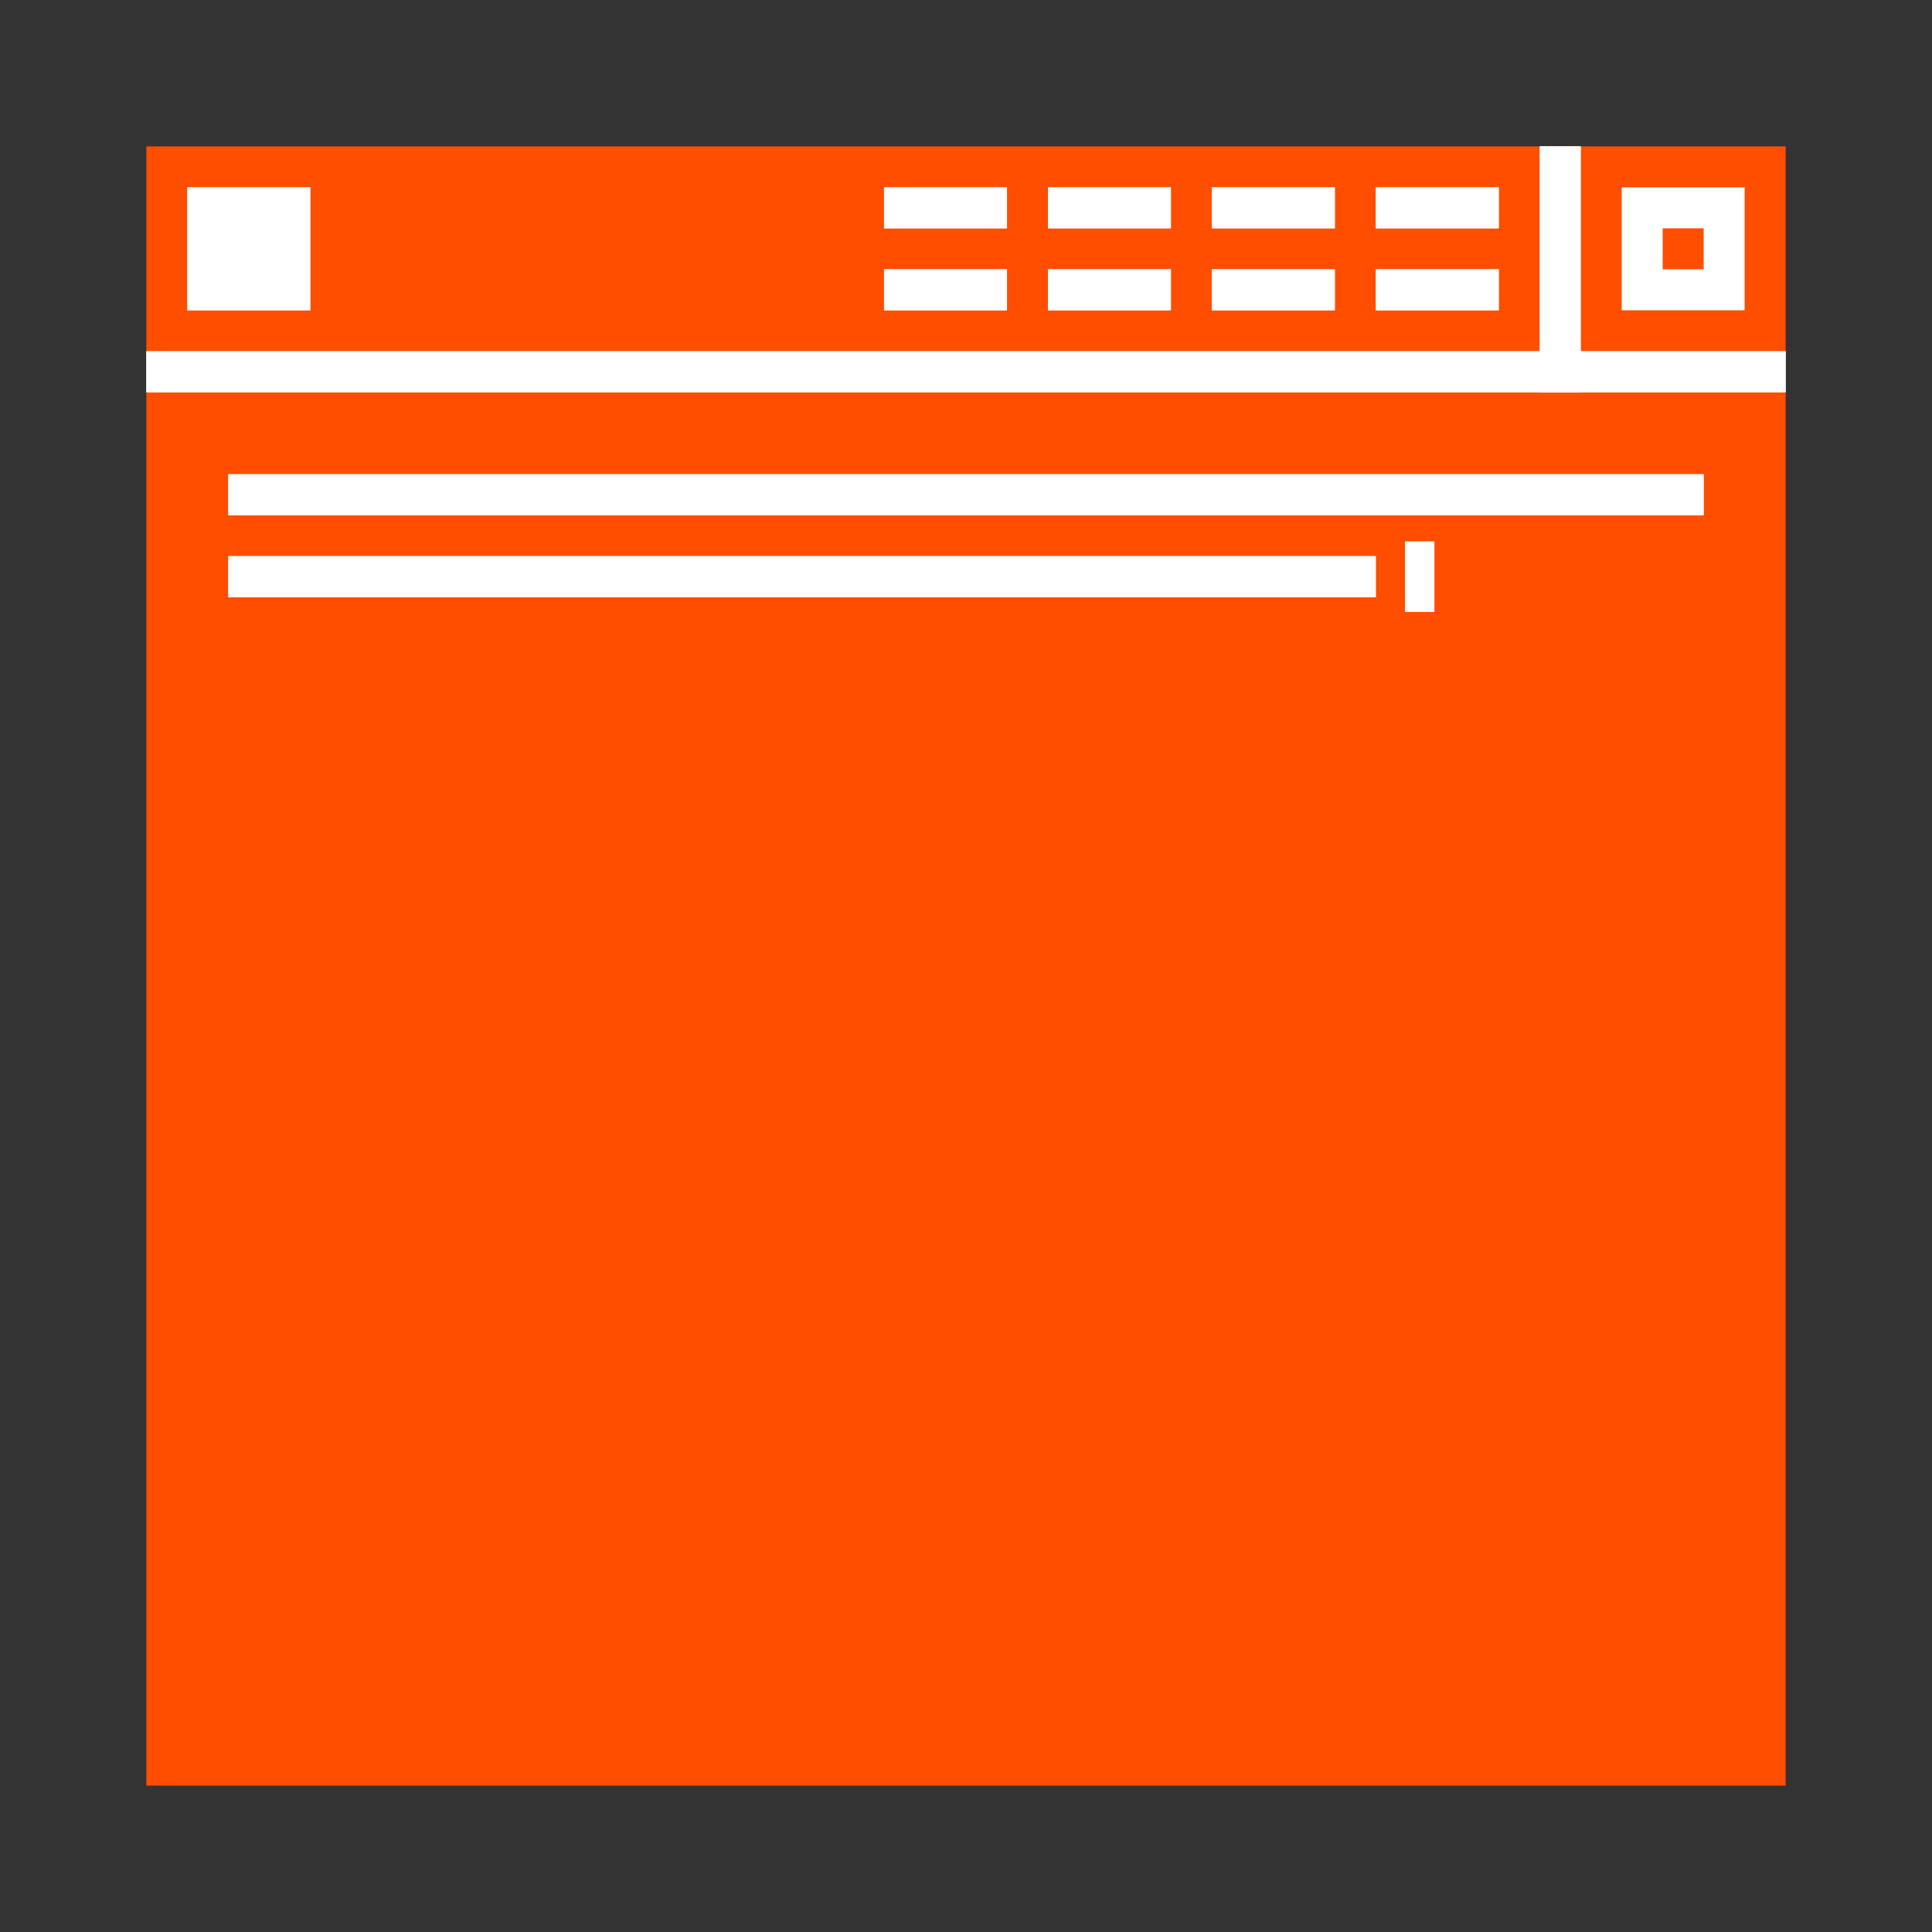 <?xml version="1.0" encoding="UTF-8"?><svg version="1.1" width="66px" height="66px" viewBox="0 0 66.0 66.0" xmlns="http://www.w3.org/2000/svg" xmlns:xlink="http://www.w3.org/1999/xlink"><rect x="0" y="0" width="66.0" height="66.0" fill="#333333" stroke="none"/><defs><clipPath id="i0"><path d="M66,0 L66,66 L0,66 L0,0 L66,0 Z"></path></clipPath><clipPath id="i1"><path d="M56,0 L56,56 L0,56 L0,0 L56,0 Z"></path></clipPath><clipPath id="i2"><path d="M56,0 L56,1.4 L0,1.4 L0,0 L56,0 Z"></path></clipPath><clipPath id="i3"><path d="M1.4,0 L1.4,8.4 L0,8.4 L0,0 L1.4,0 Z"></path></clipPath><clipPath id="i4"><path d="M4.2,0 L4.2,4.2 L0,4.2 L0,0 L4.2,0 Z"></path></clipPath><clipPath id="i5"><path d="M4.2,0 L4.2,1.4 L0,1.4 L0,0 L4.2,0 Z"></path></clipPath><clipPath id="i6"><path d="M50.4,0 L50.4,1.4 L0,1.4 L0,0 L50.4,0 Z"></path></clipPath><clipPath id="i7"><path d="M39.2,0 L39.2,1.4 L0,1.4 L0,0 L39.2,0 Z"></path></clipPath><clipPath id="i8"><path d="M1,0 L1,2.4 L0,2.4 L0,0 L1,0 Z"></path></clipPath></defs><g clip-path="url(#i0)"><g transform="translate(5.0 5.0)"><g clip-path="url(#i1)"><polygon points="0,0 56,0 56,56 0,56 0,0" stroke="none" fill="#FF4E00"></polygon></g><g transform="translate(0.0 7.0)"><g clip-path="url(#i2)"><polygon points="0,0 56,0 56,1.4 0,1.4 0,0" stroke="none" fill="#FFFFFF"></polygon><polygon points="0,0 56,0 56,1.4 0,1.4 0,0 0,0" stroke="#FFFFFF" stroke-width="2.8" fill="none" stroke-miterlimit="5"></polygon></g></g><g transform="translate(47.6 0.0)"><g clip-path="url(#i3)"><polygon points="0,0 1.4,0 1.4,8.4 0,8.4 0,0" stroke="none" fill="#FFFFFF"></polygon><polygon points="0,0 1.4,0 1.4,8.4 0,8.4 0,0 0,0" stroke="#FFFFFF" stroke-width="2.8" fill="none" stroke-miterlimit="5"></polygon></g></g><g transform="translate(1.4 1.4)"><g clip-path="url(#i4)"><polygon points="0,0 4.2,0 4.2,4.2 0,4.2 0,0" stroke="none" fill="#FFFFFF"></polygon><polygon points="0,0 4.2,0 4.2,4.2 0,4.2 0,0 0,0" stroke="#FFFFFF" stroke-width="2.8" fill="none" stroke-miterlimit="5"></polygon></g></g><g transform="translate(50.4 1.4)"><g clip-path="url(#i4)"><polygon points="0,0 4.2,0 4.2,4.2 0,4.2 0,0 0,0" stroke="#FFFFFF" stroke-width="2.8" fill="none" stroke-miterlimit="5"></polygon></g></g><g transform="translate(25.2 1.4)"><g clip-path="url(#i5)"><polygon points="0,0 4.2,0 4.2,1.4 0,1.4 0,0" stroke="none" fill="#FFFFFF"></polygon><polygon points="0,0 4.2,0 4.2,1.4 0,1.4 0,0 0,0" stroke="#FFFFFF" stroke-width="2.8" fill="none" stroke-miterlimit="5"></polygon></g></g><g transform="translate(25.2 4.2)"><g clip-path="url(#i5)"><polygon points="0,0 4.2,0 4.2,1.4 0,1.4 0,0" stroke="none" fill="#FFFFFF"></polygon><polygon points="0,0 4.2,0 4.2,1.4 0,1.4 0,0 0,0" stroke="#FFFFFF" stroke-width="2.8" fill="none" stroke-miterlimit="5"></polygon></g></g><g transform="translate(30.8 4.2)"><g clip-path="url(#i5)"><polygon points="0,0 4.2,0 4.2,1.4 0,1.4 0,0" stroke="none" fill="#FFFFFF"></polygon><polygon points="0,0 4.2,0 4.2,1.4 0,1.4 0,0 0,0" stroke="#FFFFFF" stroke-width="2.8" fill="none" stroke-miterlimit="5"></polygon></g></g><g transform="translate(36.4 1.4)"><g clip-path="url(#i5)"><polygon points="0,0 4.2,0 4.2,1.4 0,1.4 0,0" stroke="none" fill="#FFFFFF"></polygon><polygon points="0,0 4.2,0 4.2,1.4 0,1.4 0,0 0,0" stroke="#FFFFFF" stroke-width="2.8" fill="none" stroke-miterlimit="5"></polygon></g></g><g transform="translate(30.8 1.4)"><g clip-path="url(#i5)"><polygon points="0,0 4.2,0 4.2,1.4 0,1.4 0,0" stroke="none" fill="#FFFFFF"></polygon><polygon points="0,0 4.2,0 4.2,1.4 0,1.4 0,0 0,0" stroke="#FFFFFF" stroke-width="2.8" fill="none" stroke-miterlimit="5"></polygon></g></g><g transform="translate(36.4 4.2)"><g clip-path="url(#i5)"><polygon points="0,0 4.2,0 4.2,1.4 0,1.4 0,0" stroke="none" fill="#FFFFFF"></polygon><polygon points="0,0 4.2,0 4.2,1.4 0,1.4 0,0 0,0" stroke="#FFFFFF" stroke-width="2.8" fill="none" stroke-miterlimit="5"></polygon></g></g><g transform="translate(42.0 1.4)"><g clip-path="url(#i5)"><polygon points="0,0 4.2,0 4.2,1.4 0,1.4 0,0" stroke="none" fill="#FFFFFF"></polygon><polygon points="0,0 4.2,0 4.2,1.4 0,1.4 0,0 0,0" stroke="#FFFFFF" stroke-width="2.8" fill="none" stroke-miterlimit="5"></polygon></g></g><g transform="translate(42.0 4.2)"><g clip-path="url(#i5)"><polygon points="0,0 4.2,0 4.2,1.4 0,1.4 0,0" stroke="none" fill="#FFFFFF"></polygon><polygon points="0,0 4.2,0 4.2,1.4 0,1.4 0,0 0,0" stroke="#FFFFFF" stroke-width="2.8" fill="none" stroke-miterlimit="5"></polygon></g></g><g transform="translate(2.8 11.2)"><g clip-path="url(#i6)"><polygon points="0,0 50.4,0 50.4,1.4 0,1.4 0,0" stroke="none" fill="#FFFFFF"></polygon><polygon points="0,0 50.4,0 50.4,1.4 0,1.4 0,0 0,0" stroke="#FFFFFF" stroke-width="2.8" fill="none" stroke-miterlimit="5"></polygon></g></g><g transform="translate(2.8 14.0)"><g clip-path="url(#i7)"><polygon points="0,0 39.2,0 39.2,1.4 0,1.4 0,0" stroke="none" fill="#FFFFFF"></polygon><polygon points="0,0 39.2,0 39.2,1.4 0,1.4 0,0 0,0" stroke="#FFFFFF" stroke-width="2.8" fill="none" stroke-miterlimit="5"></polygon></g></g><g transform="translate(43.0 13.5)"><g clip-path="url(#i8)"><polygon points="0,0 1,0 1,2.4 0,2.4 0,0" stroke="none" fill="#FFFFFF"></polygon><polygon points="0,0 1,0 1,2.4 0,2.4 0,0 0,0" stroke="#FFFFFF" stroke-width="2.8" fill="none" stroke-miterlimit="5"></polygon></g></g></g></g></svg>